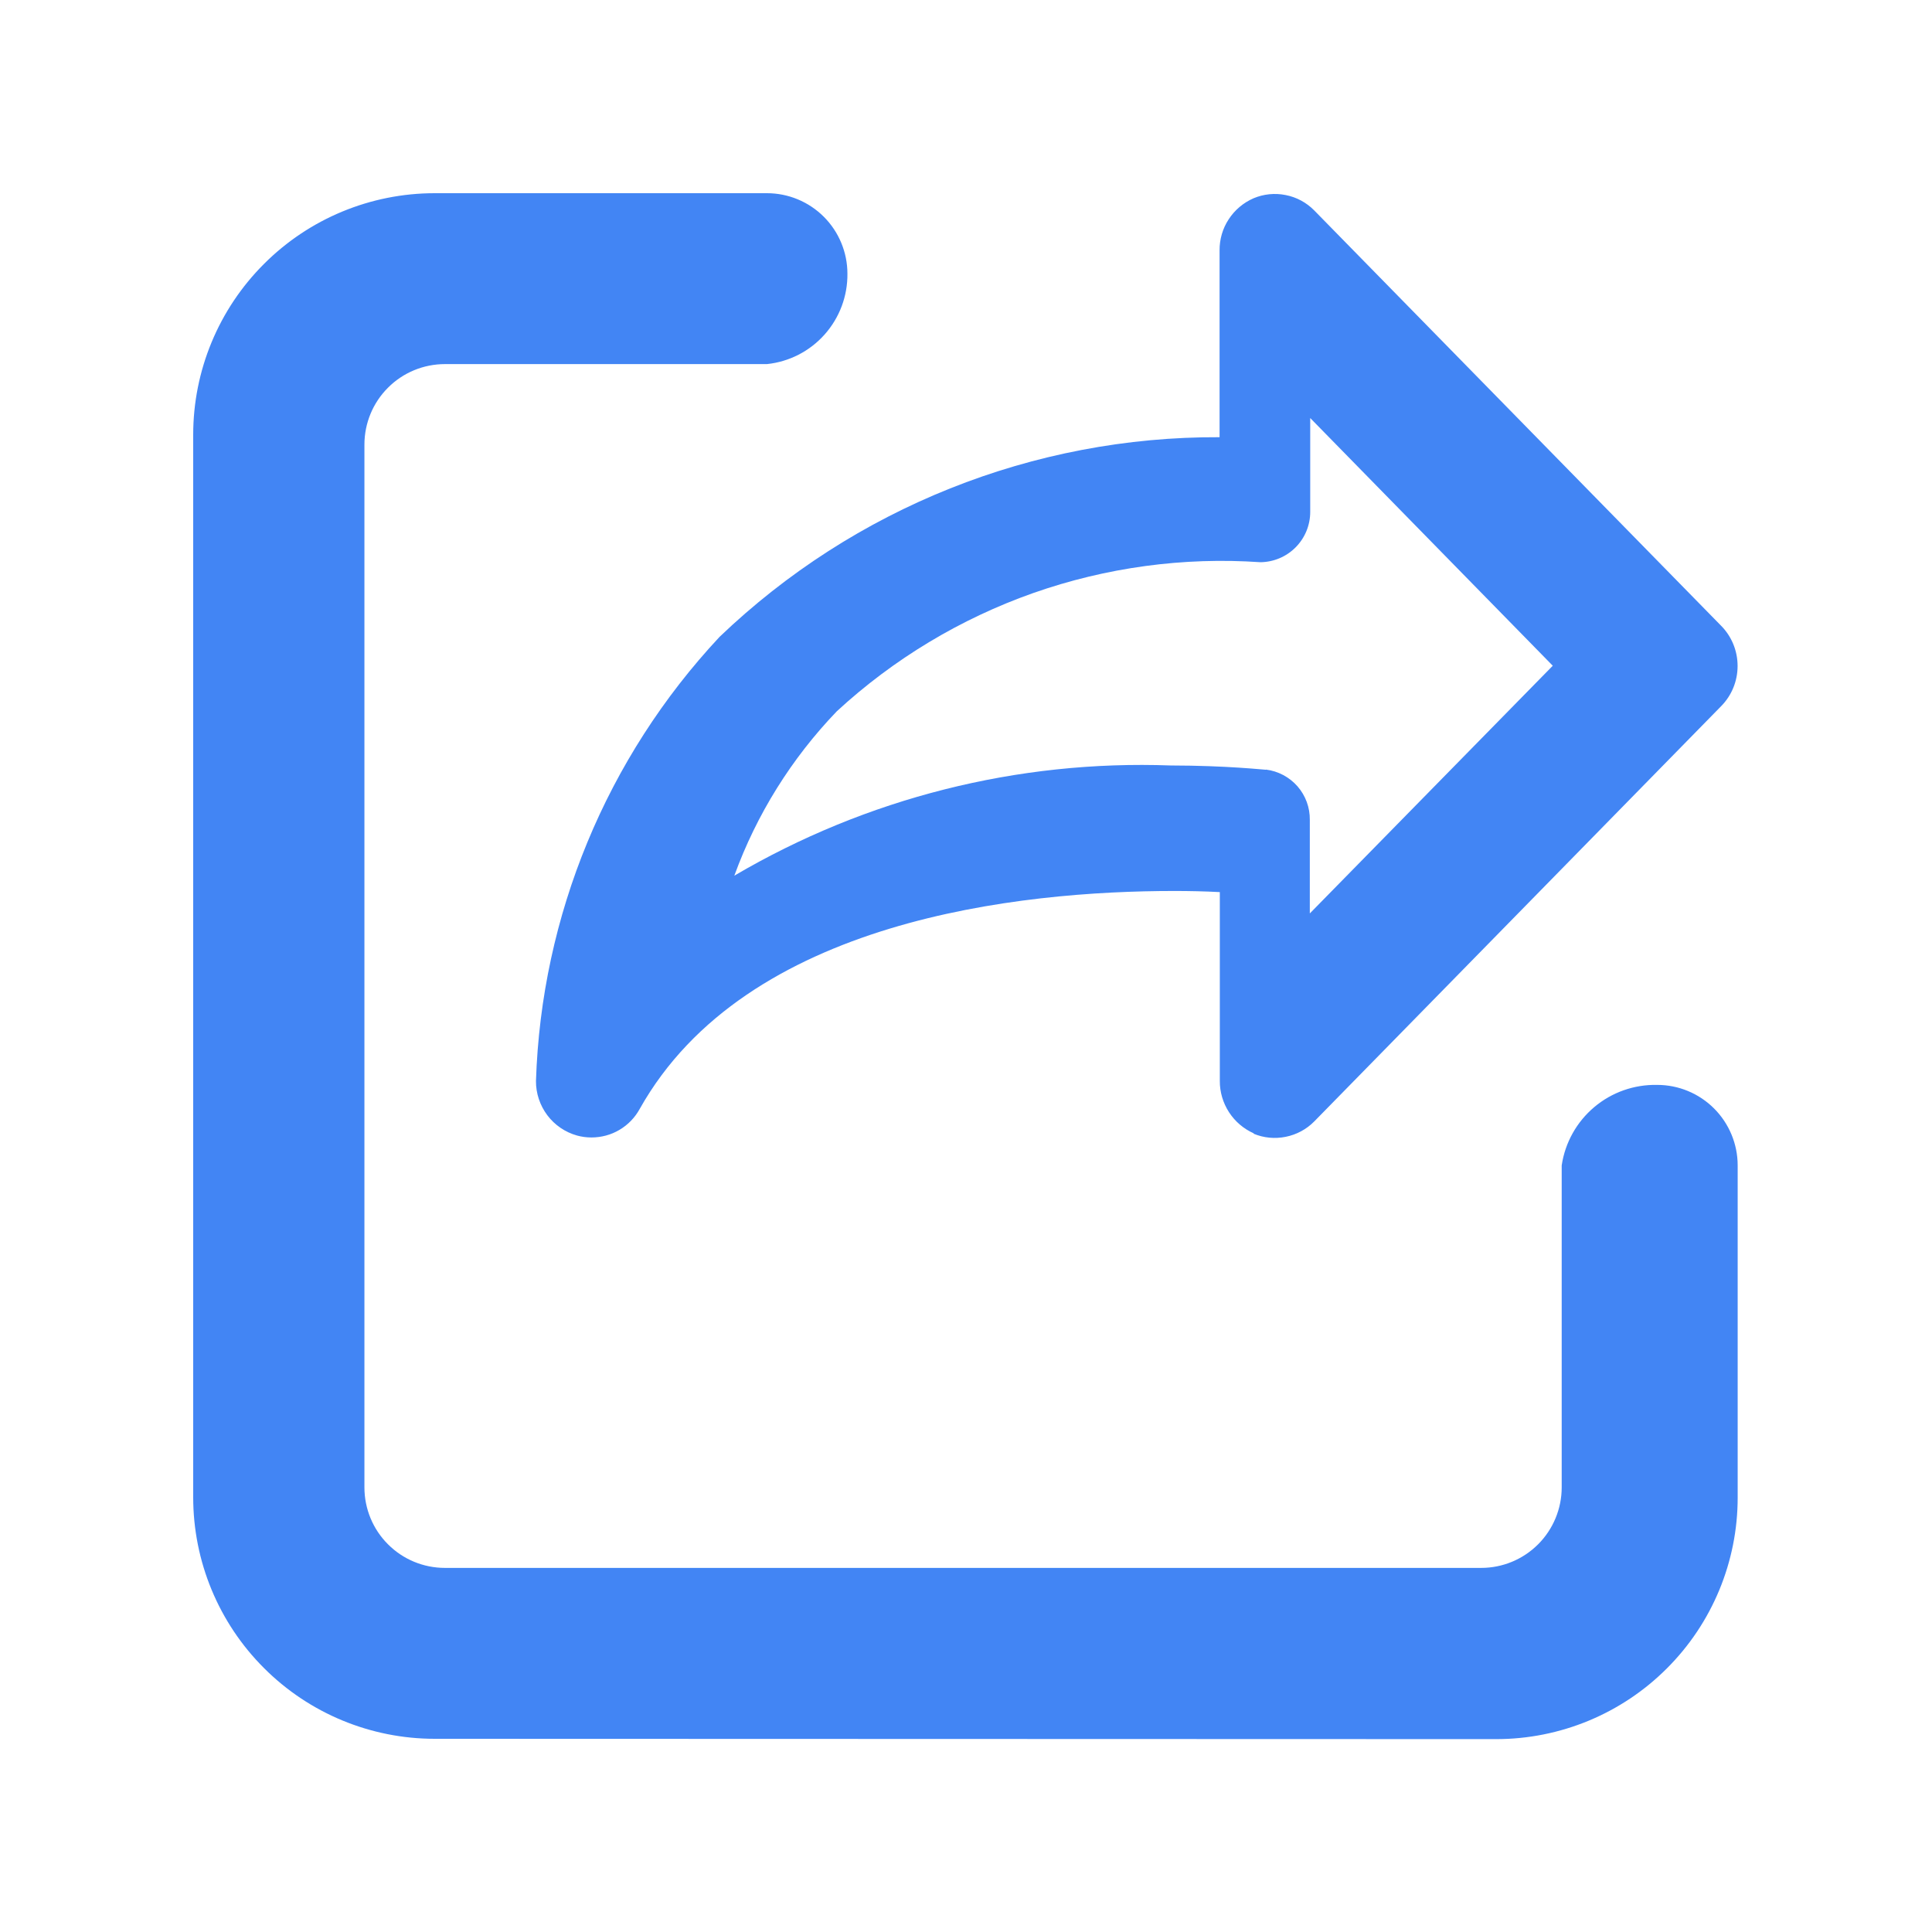 <svg width="24" height="24" viewBox="0 0 24 24" fill="none" xmlns="http://www.w3.org/2000/svg">
<g clip-path="url(#clip0_1611_132)">
<path d="M5.4 21.6C4.604 21.6 3.841 21.284 3.279 20.721C2.716 20.159 2.4 19.396 2.4 18.6V5.4C2.4 4.604 2.716 3.841 3.279 3.279C3.841 2.716 4.604 2.4 5.4 2.4H9.527C9.792 2.4 10.046 2.505 10.234 2.693C10.421 2.88 10.527 3.135 10.527 3.4C10.53 3.678 10.429 3.947 10.244 4.155C10.059 4.363 9.804 4.494 9.527 4.523H5.527C5.262 4.523 5.007 4.628 4.82 4.816C4.632 5.003 4.527 5.258 4.527 5.523V18.477C4.527 18.742 4.632 18.997 4.82 19.184C5.007 19.372 5.262 19.477 5.527 19.477H18.4C18.665 19.477 18.919 19.372 19.107 19.184C19.294 18.997 19.4 18.742 19.4 18.477V14.477C19.442 14.194 19.586 13.937 19.804 13.753C20.022 13.569 20.3 13.471 20.586 13.477C20.851 13.477 21.105 13.582 21.293 13.77C21.48 13.957 21.586 14.212 21.586 14.477V18.604C21.586 19.4 21.27 20.163 20.707 20.725C20.145 21.288 19.382 21.604 18.586 21.604L5.4 21.6ZM15.575 14.079C15.449 14.023 15.342 13.932 15.267 13.816C15.192 13.7 15.152 13.565 15.153 13.427V11.082C14.965 11.072 14.776 11.068 14.588 11.068C12.673 11.068 9.27 11.419 7.947 13.775C7.888 13.883 7.801 13.973 7.696 14.035C7.59 14.098 7.47 14.13 7.347 14.13C7.286 14.13 7.226 14.122 7.168 14.106C7.021 14.065 6.891 13.976 6.799 13.854C6.707 13.731 6.657 13.582 6.658 13.429C6.724 11.374 7.535 9.413 8.939 7.911C10.61 6.311 12.836 5.421 15.15 5.431V3.11C15.149 2.973 15.188 2.838 15.264 2.723C15.339 2.608 15.446 2.518 15.572 2.463C15.698 2.41 15.837 2.396 15.971 2.423C16.106 2.449 16.229 2.516 16.325 2.613L21.38 7.773C21.512 7.906 21.585 8.086 21.585 8.273C21.585 8.46 21.512 8.64 21.38 8.773L16.325 13.932C16.229 14.029 16.106 14.095 15.971 14.122C15.837 14.149 15.698 14.136 15.572 14.083L15.575 14.079ZM15.726 9.56C15.878 9.579 16.017 9.653 16.118 9.768C16.219 9.884 16.273 10.032 16.271 10.185V11.347L19.289 8.27L16.276 5.193V6.36C16.276 6.524 16.211 6.682 16.095 6.799C15.979 6.916 15.822 6.982 15.658 6.984C14.701 6.918 13.74 7.049 12.835 7.367C11.931 7.686 11.1 8.186 10.395 8.836C9.833 9.421 9.399 10.116 9.122 10.878C10.762 9.914 12.643 9.439 14.544 9.509C15.243 9.51 15.7 9.562 15.724 9.562L15.726 9.56Z" fill="#4285F4"/>
</g>
<defs>
<clipPath id="clip0_1611_132">
<rect width="24" height="24" fill="white"/>
</clipPath>
</defs>
</svg>
